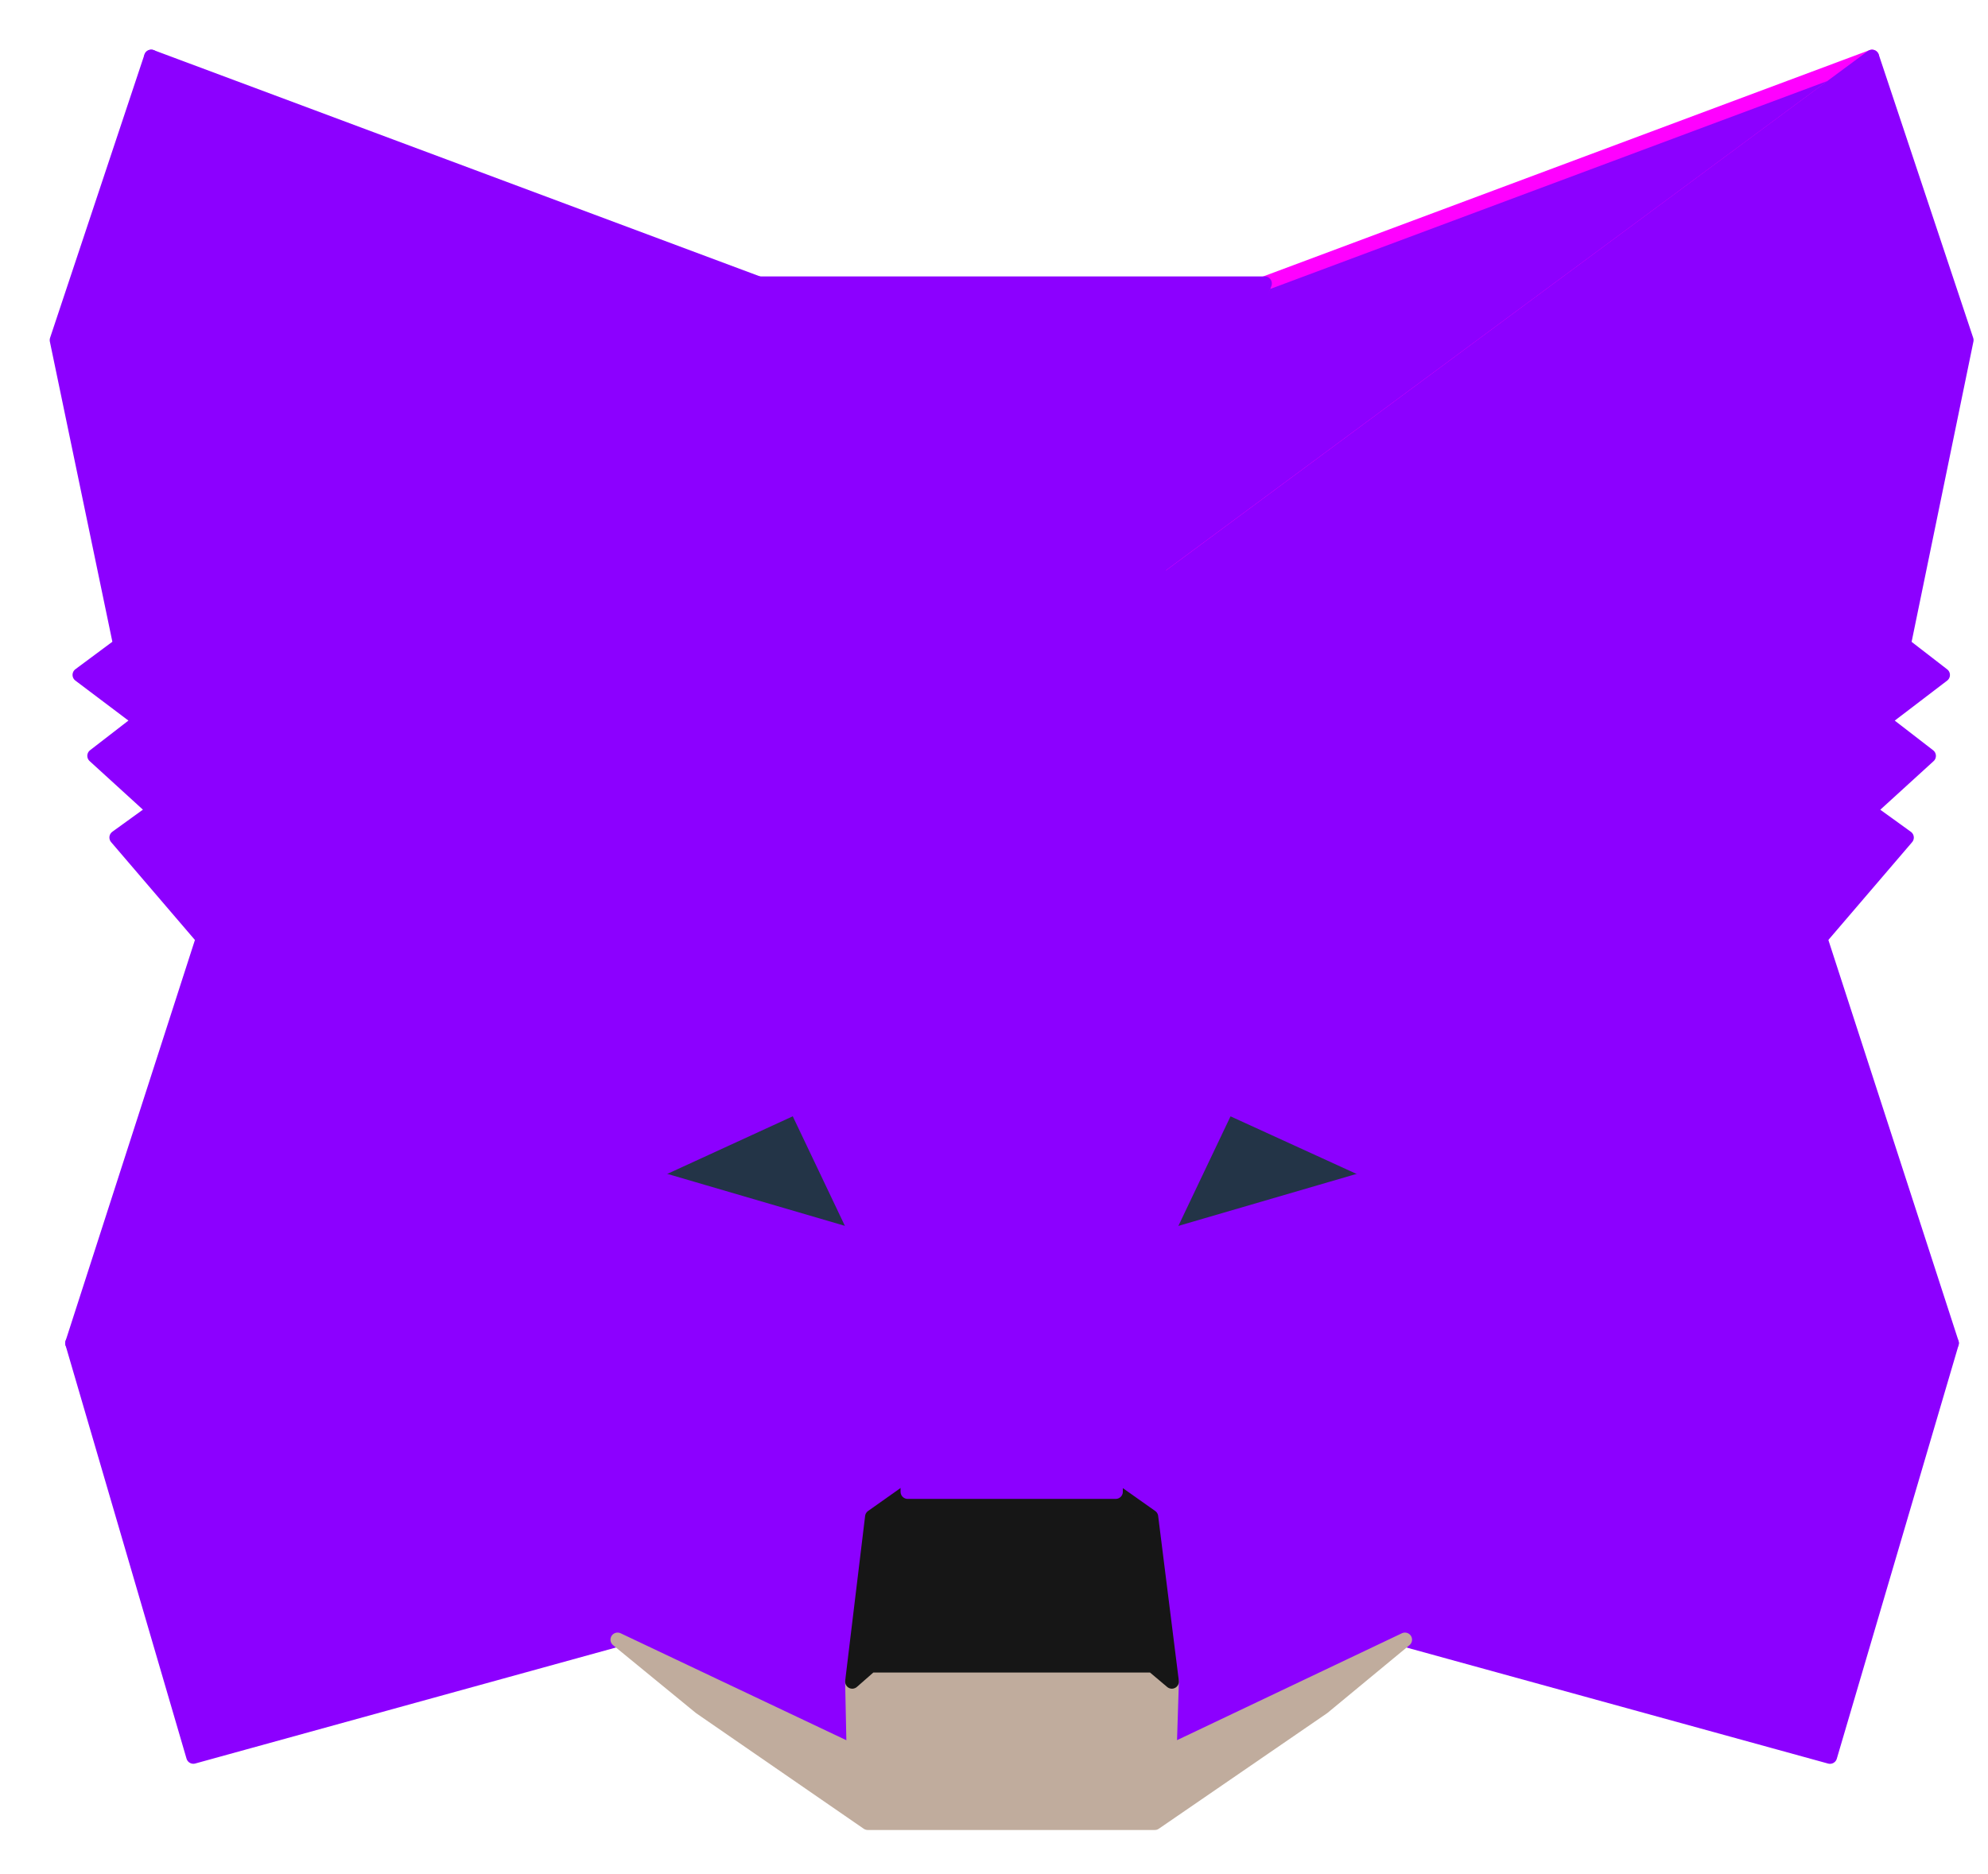 <svg fill="none" height="33" viewBox="0 0 35 33" width="35" xmlns="http://www.w3.org/2000/svg"><g stroke-linecap="round" stroke-linejoin="round" stroke-width=".25"><path d="m32.958 1-13.134 9.718 2.442-5.727z" fill="#8c00ff" stroke="#f0f"/><g fill="#8c00ff" stroke="#8c00ff"><path d="m2.663 1 13.017 9.809-2.325-5.818z"/><path d="m28.23 23.534-3.495 5.339 7.483 2.06 2.144-7.282z"/><path d="m1.273 23.65 2.131 7.282 7.47-2.06-3.482-5.339z"/><path d="m10.471 14.515-2.079 3.136 7.405.337-.247-7.969z"/><path d="m25.151 14.515-5.157-4.587-.169 8.06 7.405-.337z"/><path d="m10.873 28.872 4.482-2.164-3.858-3.006z"/><path d="m20.266 26.708 4.469 2.164-.611-5.17z"/></g><path d="m24.735 28.872-4.469-2.164.364 2.902-.039 1.231z" fill="#8c00ff" stroke="#8c00ff"/><path d="m10.873 28.872 4.157 1.97-.026-1.231.351-2.902z" fill="#8c00ff" stroke="#8c00ff"/><path d="m15.108 21.784-3.716-1.088 2.624-1.205z" fill="#233447" stroke="#233447"/><path d="m20.513 21.784 1.091-2.293 2.637 1.205z" fill="#233447" stroke="#233447"/><path d="m10.873 28.872.649-5.339-4.131.117z" fill="#8c00ff" stroke="#8c00ff"/><path d="m24.098 23.534.637 5.339 3.495-5.222z" fill="#8c00ff" stroke="#8c00ff"/><path d="m27.229 17.651-7.405.337.689 3.797 1.091-2.293 2.637 1.205z" fill="#8c00ff" stroke="#8c00ff"/><path d="m11.393 20.696 2.624-1.205 1.091 2.293.689-3.797-7.405-.337z" fill="#8c00ff" stroke="#8c00ff"/><path d="m8.392 17.651 3.105 6.051-.104-3.006z" fill="#8c00ff" stroke="#8c00ff"/><path d="m24.241 20.696-.117 3.006 3.105-6.051z" fill="#8c00ff" stroke="#8c00ff"/><path d="m15.797 17.988-.689 3.797.87 4.483.195-5.909z" fill="#8c00ff" stroke="#8c00ff"/><path d="m19.824 17.988-.364 2.358.182 5.922.87-4.483z" fill="#8c00ff" stroke="#8c00ff"/><path d="m20.513 21.784-.87 4.483.624.441 3.858-3.006.117-3.006z" fill="#8c00ff" stroke="#8c00ff"/><path d="m11.393 20.696.104 3.006 3.858 3.006.624-.441-.87-4.483z" fill="#8c00ff" stroke="#8c00ff"/><path d="m20.591 30.842.039-1.231-.338-.285h-4.963l-.325.285.026 1.231-4.157-1.97 1.455 1.192 2.949 2.034h5.054l2.962-2.034 1.442-1.192z" fill="#c0ac9d" stroke="#c0ac9d"/><path d="m20.266 26.708-.624-.441h-3.663l-.624.441-.351 2.902.325-.285h4.963l.338.285z" fill="#161616" stroke="#161616"/><path d="m33.517 11.353 1.104-5.364-1.663-4.989-12.692 9.394 4.885 4.12 6.898 2.009 1.52-1.775-.663-.479 1.052-.959-.805-.622 1.052-.803z" fill="#8c00ff" stroke="#8c00ff"/><path d="m1 5.989 1.117 5.364-.715.531 1.065.803-.805.622 1.052.959-.663.479 1.52 1.775 6.898-2.009 4.885-4.12-12.692-9.394z" fill="#8c00ff" stroke="#8c00ff"/><path d="m32.049 16.523-6.898-2.009 2.079 3.136-3.105 6.051 4.105-.052h6.132z" fill="#8c00ff" stroke="#8c00ff"/><path d="m10.47 14.515-6.898 2.009-2.299 7.127h6.119l4.105.052-3.105-6.051z" fill="#8c00ff" stroke="#8c00ff"/><path d="m19.824 17.988.442-7.593 2.001-5.403h-8.912l2.001 5.403.442 7.593.169 2.384.013 5.896h3.663l.013-5.896z" fill="#8c00ff" stroke="#8c00ff"/></g></svg>